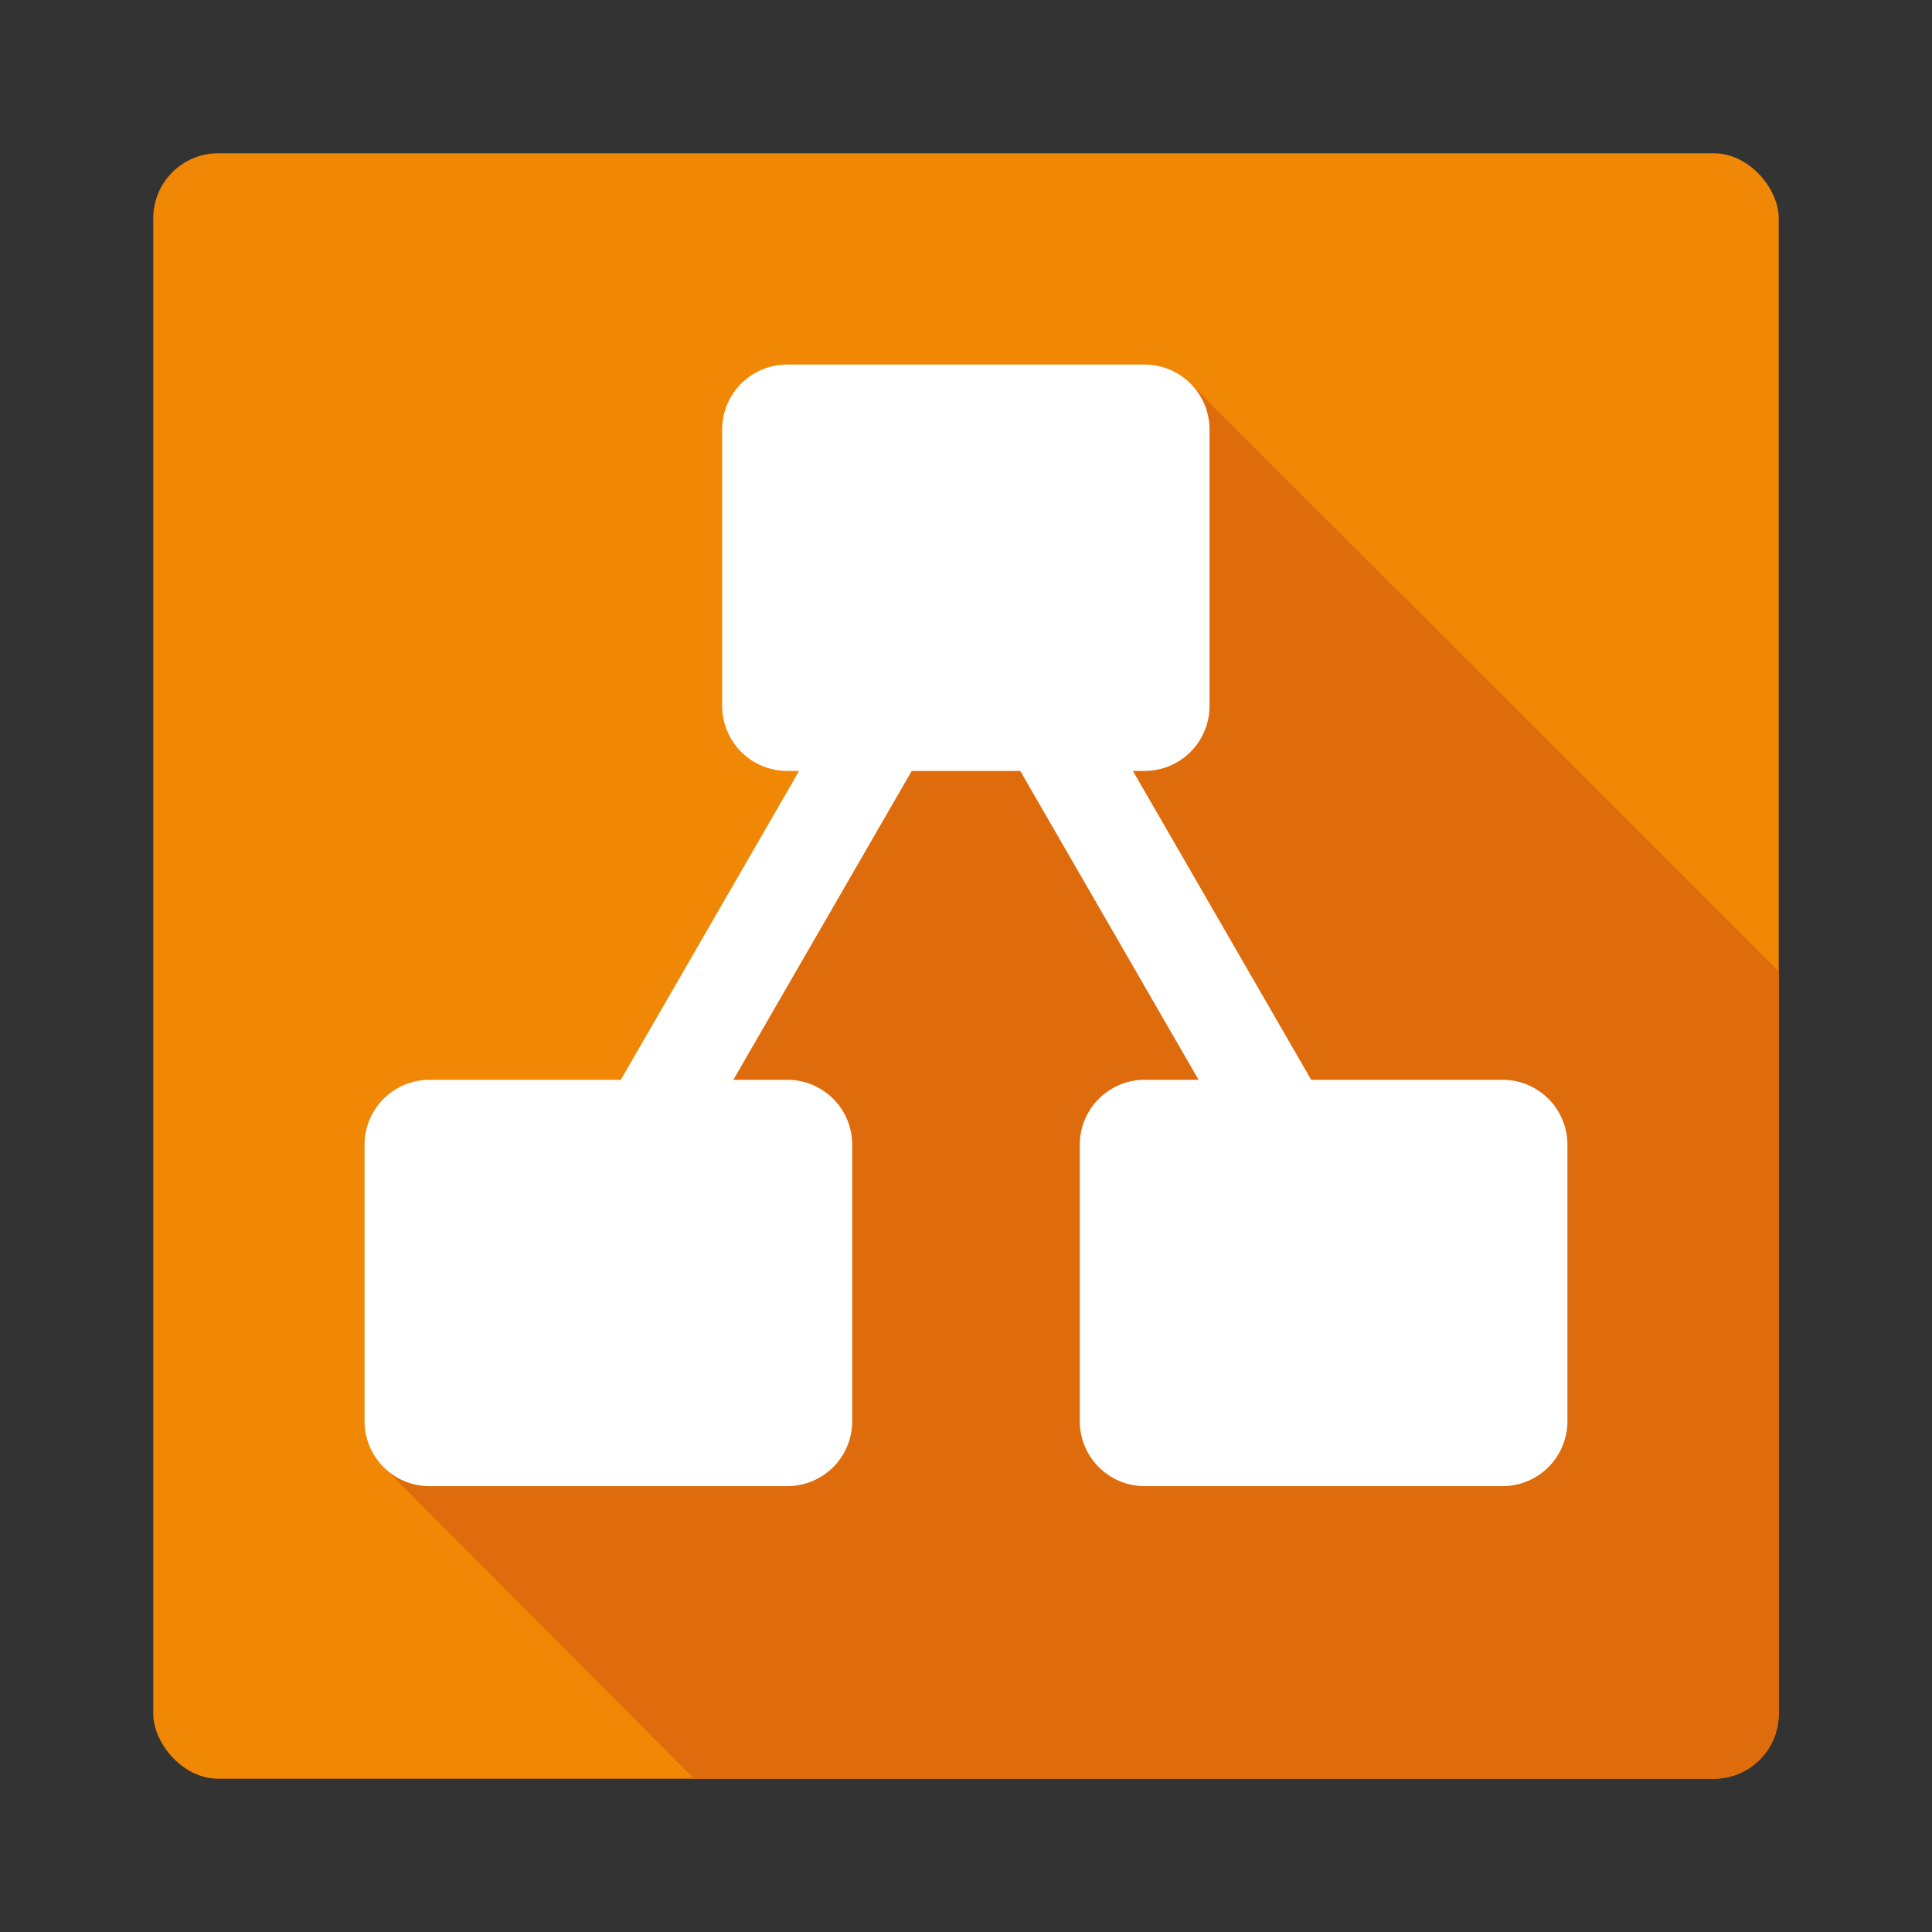 <svg xmlns="http://www.w3.org/2000/svg" width="100%" height="100%" viewBox="-0.64 -0.64 33.28 33.28"><rect x="-0.64" y="-0.64" width="33.28" height="33.28" fill="#333333" stroke="none"/><rect width="28" height="28" x="2" y="2" fill="#f08705" rx="1.12"/><path fill="#df6c0c" fill-rule="evenodd" d="M16.861 9.168l3.02-3.187L30 16.094V28.88A1.119 1.119 0 0128.88 30H11.316l-5.385-5.407z"/><path fill="#fff" d="M25.24 17.96h-3.294l-3.071-5.32h.2a1.119 1.119 0 001.12-1.12V6.76a1.119 1.119 0 00-1.12-1.12H12.92a1.119 1.119 0 00-1.12 1.12v4.76a1.119 1.119 0 001.12 1.12h.205l-3.071 5.32H6.76a1.119 1.119 0 00-1.12 1.12v4.76a1.119 1.119 0 001.12 1.12h6.16a1.119 1.119 0 001.12-1.12v-4.76a1.119 1.119 0 00-1.12-1.12h-.927l3.072-5.32h1.87l3.071 5.32h-.926a1.119 1.119 0 00-1.12 1.12v4.76a1.119 1.119 0 001.12 1.12h6.16a1.119 1.119 0 001.12-1.12v-4.76a1.119 1.119 0 00-1.12-1.12z"/></svg>